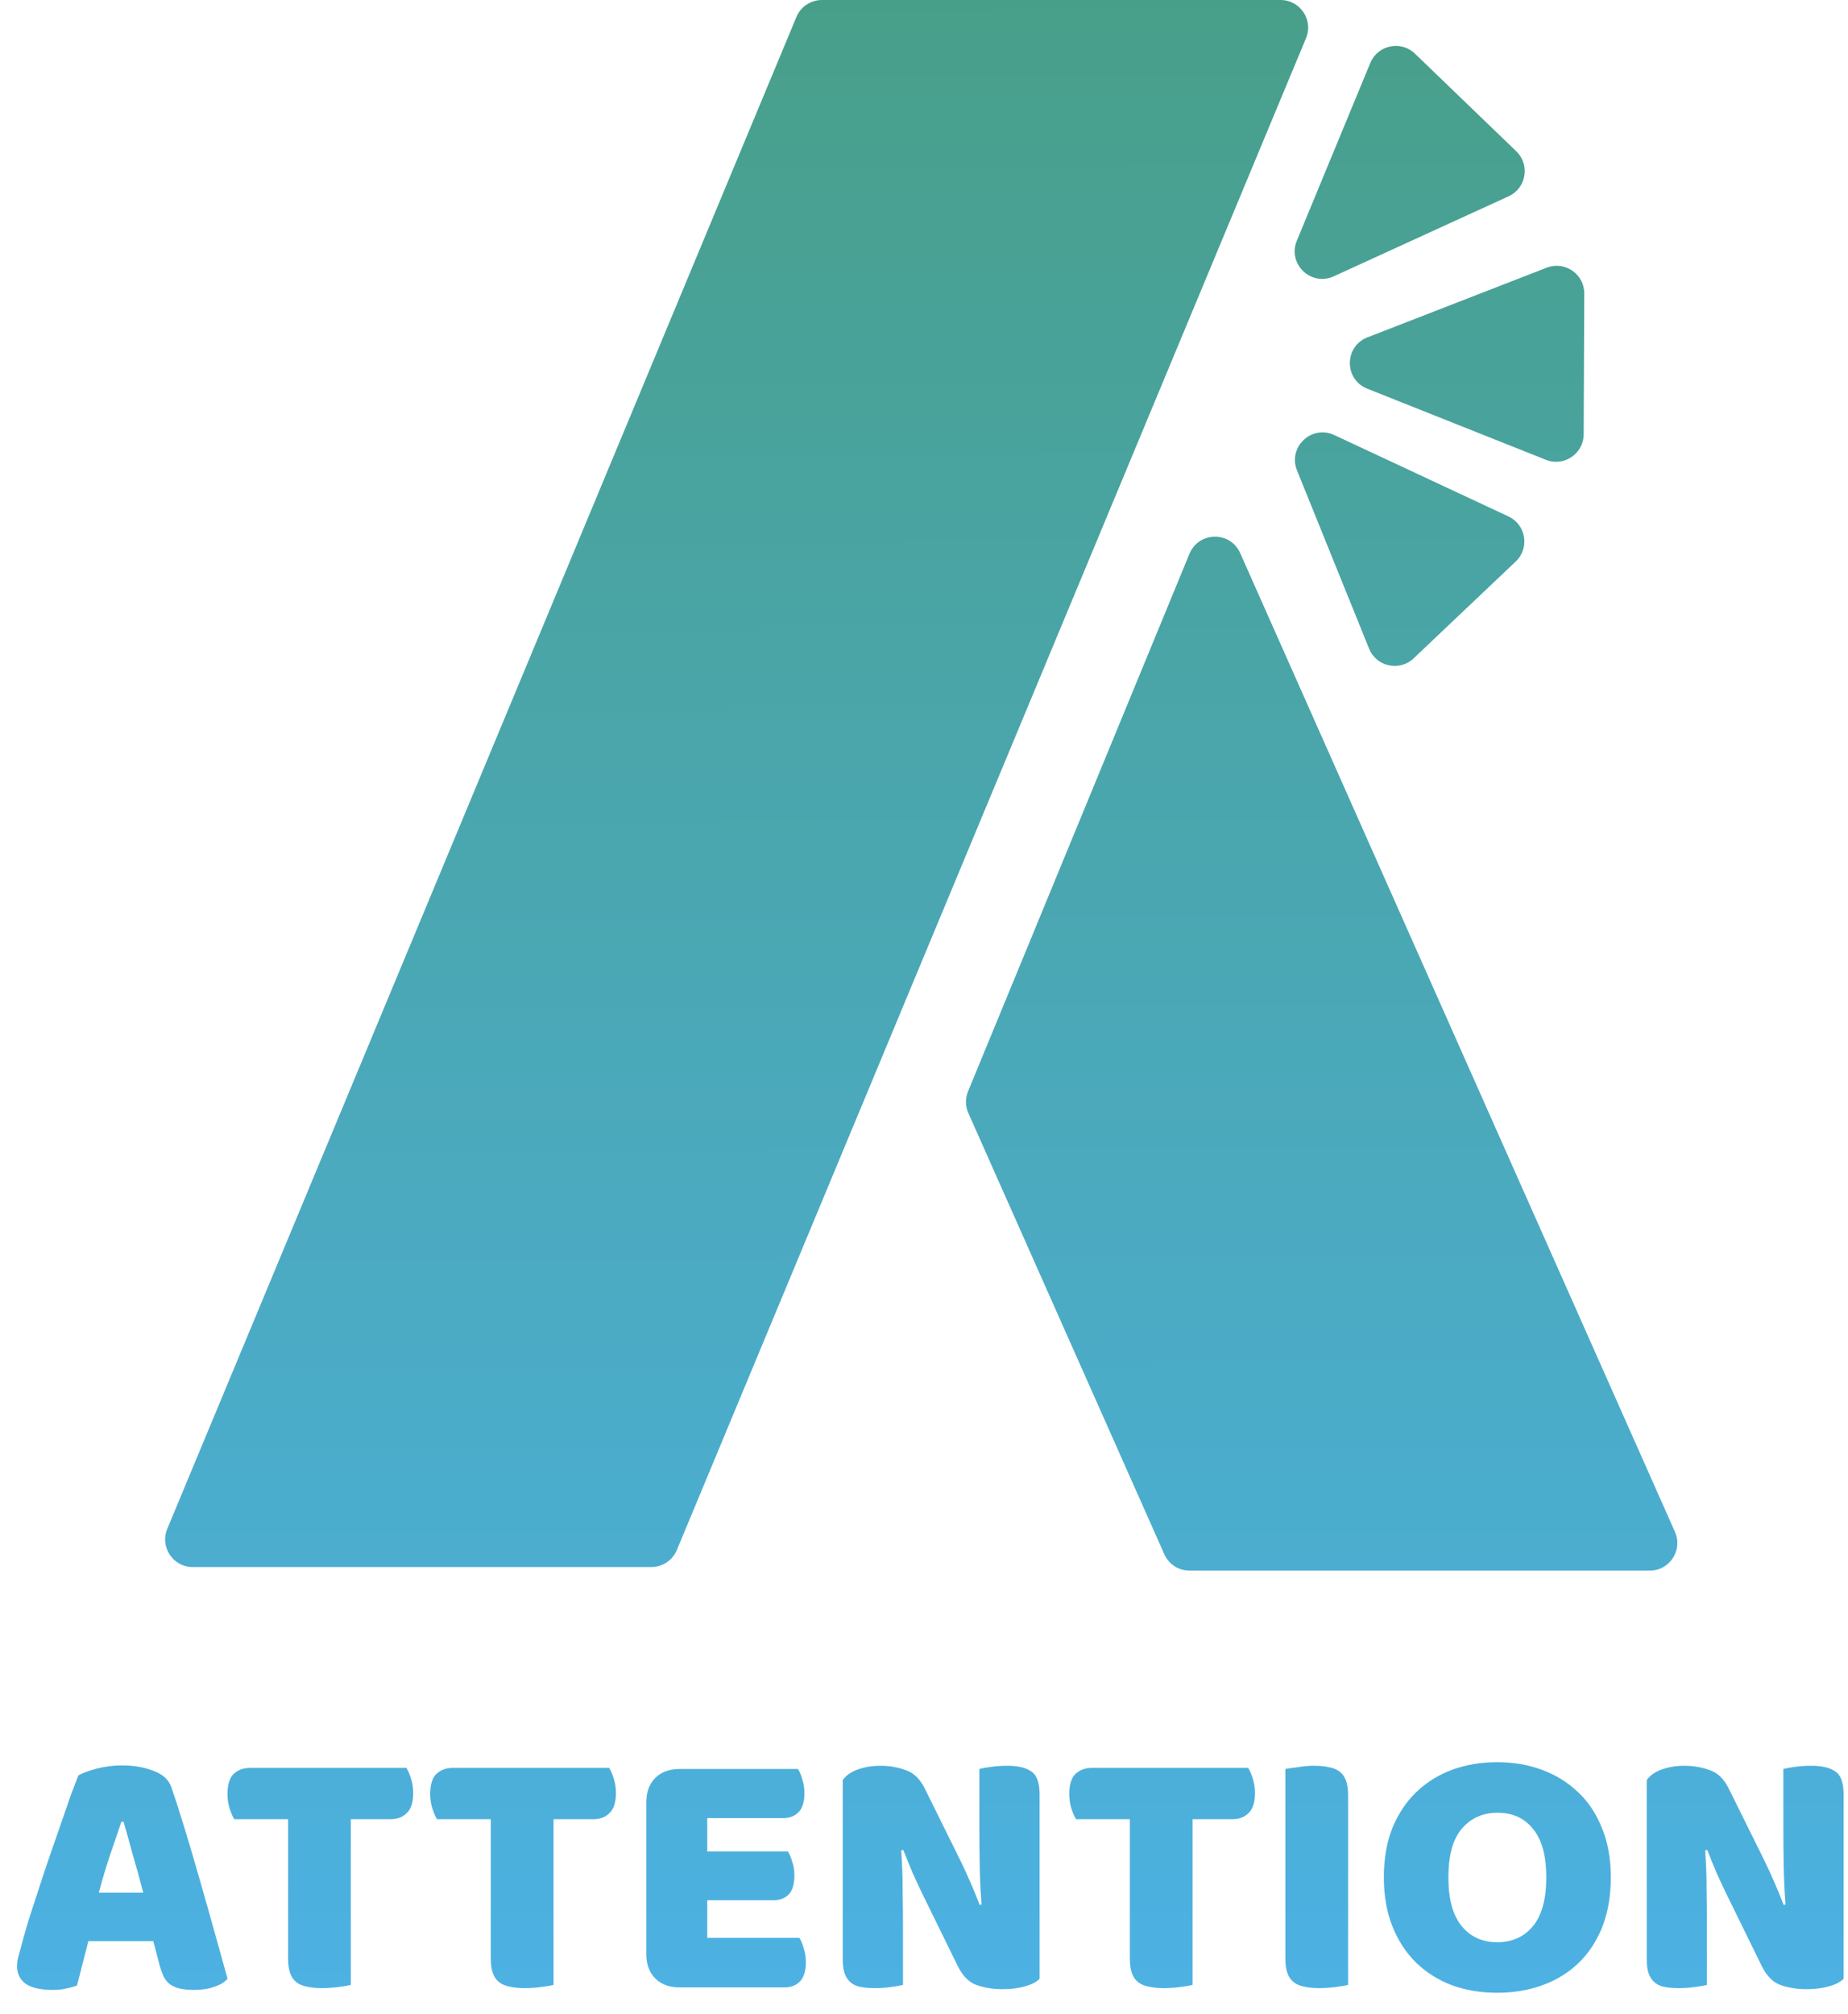 <svg width="67" height="73" viewBox="0 0 67 73" fill="none" xmlns="http://www.w3.org/2000/svg">
<path fill-rule="evenodd" clip-rule="evenodd" d="M29.797 0C29.394 0 29.029 0.243 28.874 0.616L6.064 55.417C5.79 56.076 6.274 56.802 6.987 56.802H23.616C24.02 56.802 24.384 56.559 24.539 56.186L47.35 1.384C47.624 0.726 47.14 0 46.426 0H29.797ZM35.108 40.347C34.996 40.097 34.993 39.812 35.097 39.56L43.125 20.073C43.46 19.26 44.606 19.244 44.963 20.048L60.726 55.526C61.02 56.188 60.536 56.932 59.812 56.932H43.127C42.731 56.932 42.373 56.7 42.213 56.338L35.108 40.347ZM48.357 10.016C47.531 10.394 46.669 9.564 47.017 8.725L49.681 2.282C49.95 1.631 50.791 1.455 51.299 1.944L54.974 5.485C55.481 5.975 55.337 6.821 54.696 7.115L48.357 10.016ZM49.578 12.228C48.731 12.557 48.726 13.754 49.57 14.089L56.047 16.667C56.702 16.928 57.414 16.447 57.417 15.742L57.438 10.639C57.441 9.934 56.733 9.448 56.076 9.703L49.578 12.228ZM47.023 17.05C46.683 16.208 47.551 15.385 48.374 15.769L54.69 18.72C55.328 19.019 55.466 19.867 54.955 20.352L51.252 23.864C50.741 24.349 49.901 24.167 49.637 23.513L47.023 17.05ZM3.504 64.109C3.21 64.187 2.989 64.269 2.841 64.356C2.781 64.512 2.694 64.737 2.581 65.032C2.477 65.327 2.36 65.665 2.23 66.046C2.175 66.206 2.117 66.37 2.058 66.54C1.98 66.765 1.899 66.999 1.814 67.242C1.667 67.667 1.528 68.083 1.398 68.49C1.268 68.889 1.147 69.261 1.034 69.608C0.93 69.955 0.848 70.245 0.787 70.479C0.744 70.644 0.705 70.787 0.67 70.908C0.636 71.029 0.618 71.151 0.618 71.272C0.618 71.541 0.722 71.753 0.93 71.909C1.147 72.056 1.476 72.13 1.918 72.13C2.109 72.13 2.269 72.113 2.399 72.078C2.538 72.052 2.668 72.017 2.789 71.974C2.859 71.714 2.928 71.445 2.997 71.168C3.067 70.891 3.136 70.622 3.205 70.362H5.558L5.792 71.259C5.836 71.406 5.883 71.536 5.935 71.649C5.996 71.762 6.07 71.853 6.156 71.922C6.252 71.991 6.369 72.043 6.507 72.078C6.655 72.113 6.832 72.13 7.04 72.13C7.326 72.13 7.573 72.091 7.781 72.013C7.989 71.944 8.145 71.848 8.249 71.727C8.119 71.25 7.968 70.704 7.794 70.089C7.621 69.465 7.443 68.837 7.261 68.204C7.079 67.563 6.897 66.943 6.715 66.345C6.533 65.747 6.364 65.223 6.208 64.772C6.113 64.503 5.896 64.308 5.558 64.187C5.229 64.057 4.848 63.992 4.414 63.992C4.111 63.992 3.808 64.031 3.504 64.109ZM3.985 67.255C4.141 66.804 4.28 66.397 4.401 66.033H4.479C4.583 66.388 4.696 66.791 4.817 67.242C4.947 67.684 5.073 68.139 5.194 68.607H3.582C3.704 68.148 3.838 67.697 3.985 67.255ZM8.325 65.552C8.377 65.717 8.433 65.847 8.494 65.942H10.444V70.986C10.444 71.211 10.47 71.393 10.522 71.532C10.574 71.671 10.652 71.779 10.756 71.857C10.86 71.935 10.985 71.987 11.133 72.013C11.289 72.048 11.466 72.065 11.666 72.065C11.865 72.065 12.064 72.052 12.264 72.026C12.472 72 12.623 71.974 12.719 71.948V65.942H14.162C14.404 65.942 14.599 65.868 14.747 65.721C14.903 65.574 14.981 65.331 14.981 64.993C14.981 64.811 14.955 64.638 14.903 64.473C14.851 64.308 14.794 64.178 14.734 64.083H9.066C8.823 64.083 8.624 64.157 8.468 64.304C8.32 64.451 8.247 64.694 8.247 65.032C8.247 65.214 8.273 65.387 8.325 65.552ZM15.675 65.552C15.727 65.717 15.784 65.847 15.844 65.942H17.794V70.986C17.794 71.211 17.82 71.393 17.872 71.532C17.924 71.671 18.002 71.779 18.106 71.857C18.21 71.935 18.336 71.987 18.483 72.013C18.639 72.048 18.817 72.065 19.016 72.065C19.216 72.065 19.415 72.052 19.614 72.026C19.822 72 19.974 71.974 20.069 71.948V65.942H21.512C21.755 65.942 21.95 65.868 22.097 65.721C22.253 65.574 22.331 65.331 22.331 64.993C22.331 64.811 22.305 64.638 22.253 64.473C22.201 64.308 22.145 64.178 22.084 64.083H16.416C16.174 64.083 15.974 64.157 15.818 64.304C15.671 64.451 15.597 64.694 15.597 65.032C15.597 65.214 15.623 65.387 15.675 65.552ZM23.757 64.447C23.54 64.664 23.432 64.958 23.432 65.331V70.83C23.432 71.203 23.54 71.497 23.757 71.714C23.974 71.931 24.268 72.039 24.641 72.039H28.437C28.671 72.039 28.857 71.97 28.996 71.831C29.143 71.684 29.217 71.445 29.217 71.116C29.217 70.943 29.191 70.778 29.139 70.622C29.096 70.466 29.044 70.34 28.983 70.245H25.642V68.88H28.034C28.268 68.88 28.454 68.811 28.593 68.672C28.732 68.533 28.801 68.299 28.801 67.97C28.801 67.797 28.775 67.636 28.723 67.489C28.68 67.333 28.628 67.207 28.567 67.112H25.642V65.903H28.385C28.619 65.903 28.805 65.834 28.944 65.695C29.091 65.556 29.165 65.322 29.165 64.993C29.165 64.82 29.139 64.655 29.087 64.499C29.044 64.343 28.992 64.217 28.931 64.122H24.641C24.268 64.122 23.974 64.23 23.757 64.447ZM37.158 72C37.392 71.939 37.57 71.848 37.691 71.727V65.045C37.691 64.62 37.591 64.343 37.392 64.213C37.193 64.074 36.902 64.005 36.521 64.005C36.33 64.005 36.135 64.018 35.936 64.044C35.745 64.07 35.602 64.096 35.507 64.122V66.228C35.507 66.696 35.511 67.164 35.52 67.632C35.529 68.1 35.55 68.568 35.585 69.036L35.52 69.049C35.399 68.737 35.286 68.464 35.182 68.23C35.078 67.987 34.961 67.732 34.831 67.463L33.531 64.837C33.358 64.482 33.124 64.256 32.829 64.161C32.543 64.057 32.24 64.005 31.919 64.005C31.633 64.005 31.364 64.048 31.113 64.135C30.862 64.222 30.675 64.352 30.554 64.525V71.025C30.554 71.242 30.58 71.419 30.632 71.558C30.684 71.688 30.758 71.792 30.853 71.87C30.948 71.948 31.07 72 31.217 72.026C31.364 72.052 31.533 72.065 31.724 72.065C31.915 72.065 32.105 72.052 32.296 72.026C32.495 72 32.643 71.974 32.738 71.948V69.933C32.738 69.465 32.734 68.988 32.725 68.503C32.725 68.018 32.708 67.541 32.673 67.073L32.751 67.06C32.872 67.372 32.985 67.649 33.089 67.892C33.193 68.126 33.31 68.377 33.44 68.646L34.727 71.272C34.909 71.636 35.143 71.866 35.429 71.961C35.715 72.056 36.018 72.104 36.339 72.104C36.66 72.104 36.933 72.069 37.158 72ZM38.844 65.552C38.896 65.717 38.953 65.847 39.013 65.942H40.963V70.986C40.963 71.211 40.989 71.393 41.041 71.532C41.093 71.671 41.171 71.779 41.275 71.857C41.379 71.935 41.505 71.987 41.652 72.013C41.808 72.048 41.986 72.065 42.185 72.065C42.385 72.065 42.584 72.052 42.783 72.026C42.991 72 43.143 71.974 43.238 71.948V65.942H44.681C44.924 65.942 45.119 65.868 45.266 65.721C45.422 65.574 45.5 65.331 45.5 64.993C45.5 64.811 45.474 64.638 45.422 64.473C45.37 64.308 45.314 64.178 45.253 64.083H39.585C39.343 64.083 39.143 64.157 38.987 64.304C38.84 64.451 38.766 64.694 38.766 65.032C38.766 65.214 38.792 65.387 38.844 65.552ZM48.421 72.026C48.629 72 48.781 71.974 48.876 71.948V65.084C48.876 64.859 48.85 64.677 48.798 64.538C48.746 64.399 48.668 64.291 48.564 64.213C48.46 64.135 48.33 64.083 48.174 64.057C48.027 64.022 47.853 64.005 47.654 64.005C47.463 64.005 47.264 64.022 47.056 64.057C46.848 64.083 46.696 64.105 46.601 64.122V70.986C46.601 71.211 46.627 71.393 46.679 71.532C46.731 71.671 46.809 71.779 46.913 71.857C47.017 71.935 47.143 71.987 47.29 72.013C47.446 72.048 47.624 72.065 47.823 72.065C48.022 72.065 48.222 72.052 48.421 72.026ZM50.484 66.254C50.276 66.774 50.172 67.372 50.172 68.048C50.172 68.715 50.276 69.309 50.484 69.829C50.692 70.349 50.978 70.787 51.342 71.142C51.706 71.497 52.139 71.77 52.642 71.961C53.145 72.143 53.691 72.234 54.28 72.234C54.869 72.234 55.415 72.143 55.918 71.961C56.42 71.779 56.854 71.515 57.218 71.168C57.59 70.813 57.881 70.375 58.089 69.855C58.297 69.326 58.401 68.724 58.401 68.048C58.401 67.372 58.292 66.774 58.076 66.254C57.868 65.734 57.578 65.301 57.205 64.954C56.832 64.599 56.395 64.33 55.892 64.148C55.398 63.966 54.861 63.875 54.28 63.875C53.699 63.875 53.157 63.966 52.655 64.148C52.161 64.33 51.727 64.599 51.355 64.954C50.991 65.301 50.7 65.734 50.484 66.254ZM52.993 69.816C52.672 69.426 52.512 68.837 52.512 68.048C52.512 67.259 52.672 66.674 52.993 66.293C53.322 65.903 53.755 65.708 54.293 65.708C54.839 65.708 55.268 65.903 55.58 66.293C55.901 66.683 56.061 67.268 56.061 68.048C56.061 68.837 55.901 69.426 55.58 69.816C55.259 70.206 54.826 70.401 54.28 70.401C53.742 70.401 53.313 70.206 52.993 69.816ZM66.306 72C66.54 71.939 66.718 71.848 66.84 71.727V65.045C66.84 64.62 66.74 64.343 66.54 64.213C66.341 64.074 66.051 64.005 65.669 64.005C65.479 64.005 65.284 64.018 65.085 64.044C64.894 64.07 64.751 64.096 64.656 64.122V66.228C64.656 66.696 64.66 67.164 64.668 67.632C64.677 68.1 64.699 68.568 64.734 69.036L64.668 69.049C64.547 68.737 64.434 68.464 64.331 68.23C64.227 67.987 64.109 67.732 63.98 67.463L62.679 64.837C62.506 64.482 62.272 64.256 61.977 64.161C61.691 64.057 61.388 64.005 61.068 64.005C60.782 64.005 60.513 64.048 60.261 64.135C60.01 64.222 59.824 64.352 59.703 64.525V71.025C59.703 71.242 59.728 71.419 59.781 71.558C59.833 71.688 59.906 71.792 60.002 71.87C60.097 71.948 60.218 72 60.365 72.026C60.513 72.052 60.682 72.065 60.873 72.065C61.063 72.065 61.254 72.052 61.444 72.026C61.644 72 61.791 71.974 61.886 71.948V69.933C61.886 69.465 61.882 68.988 61.873 68.503C61.873 68.018 61.856 67.541 61.822 67.073L61.9 67.06C62.021 67.372 62.133 67.649 62.237 67.892C62.342 68.126 62.459 68.377 62.589 68.646L63.876 71.272C64.058 71.636 64.291 71.866 64.578 71.961C64.864 72.056 65.167 72.104 65.487 72.104C65.808 72.104 66.081 72.069 66.306 72Z" fill="url(#paint0_linear_24_1025)"/>
<defs>
<linearGradient id="paint0_linear_24_1025" x1="33.4" y1="1.58005e-09" x2="33.556" y2="79.327" gradientUnits="userSpaceOnUse">
<stop stop-color="#489F89"/>
<stop offset="1" stop-color="#4DB3EC"/>
</linearGradient>
</defs>
</svg>
